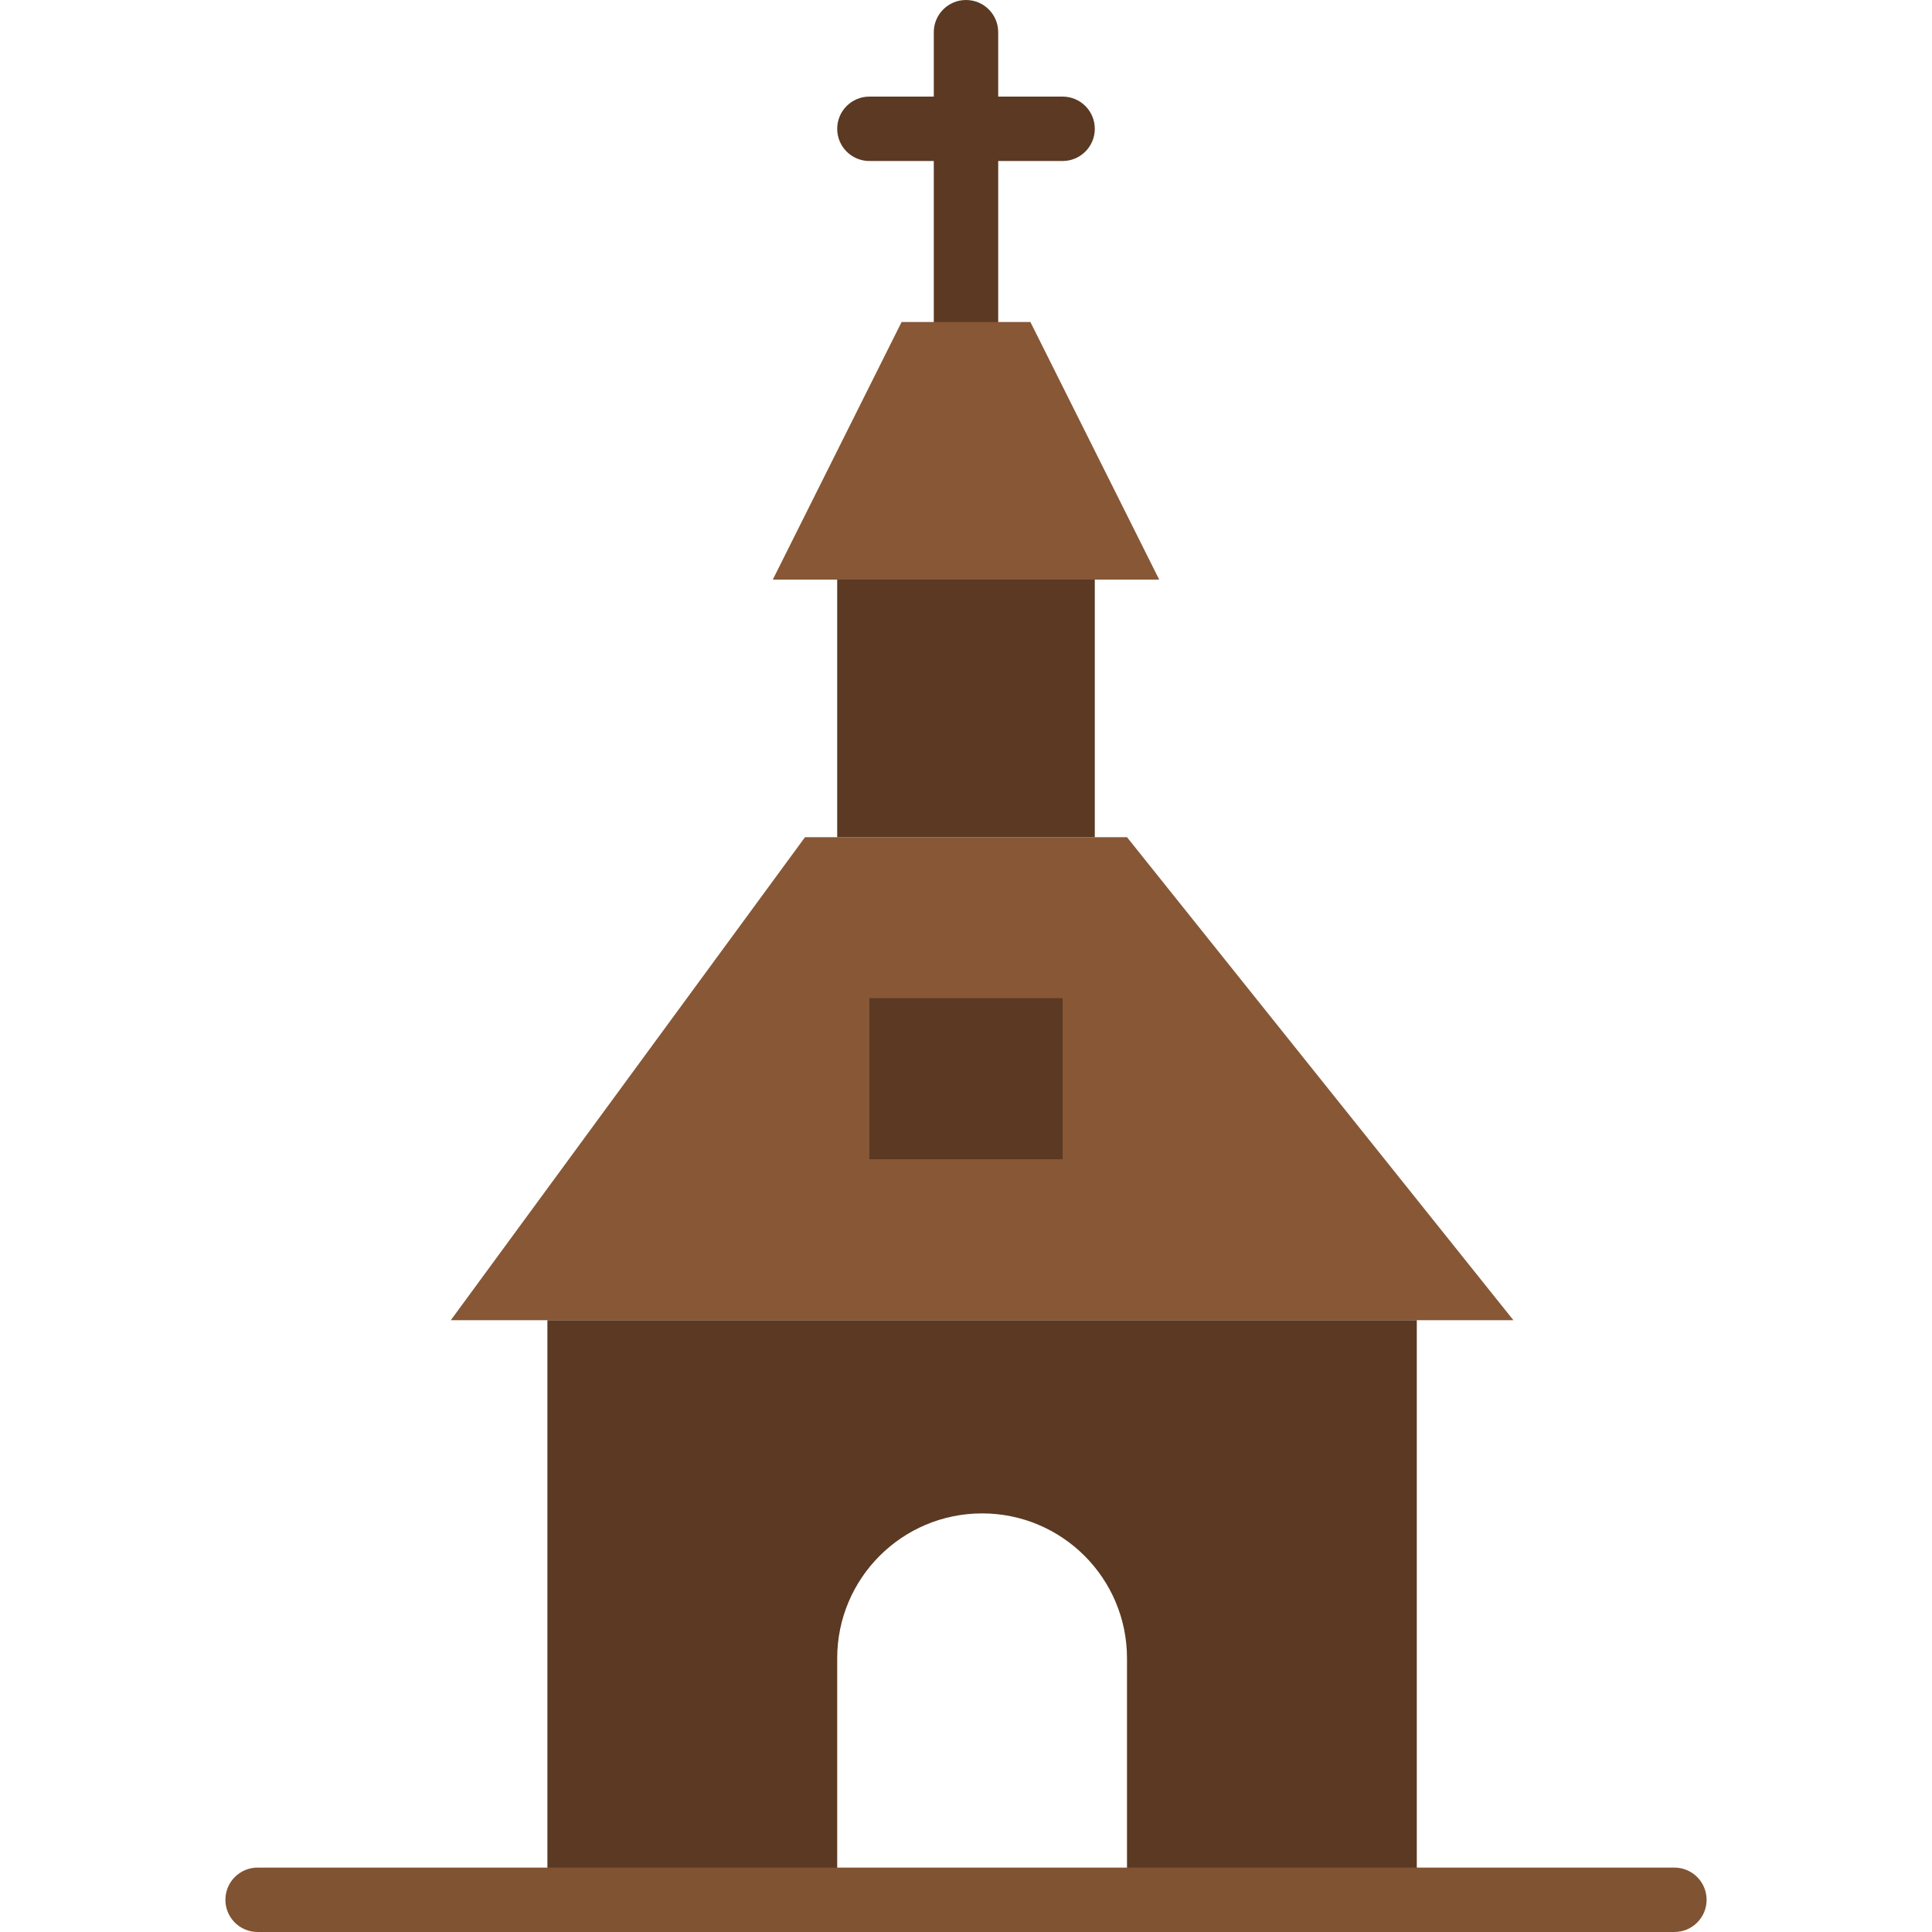 <?xml version="1.0" encoding="iso-8859-1"?>
<!-- Generator: Adobe Illustrator 18.0.0, SVG Export Plug-In . SVG Version: 6.00 Build 0)  -->
<!DOCTYPE svg PUBLIC "-//W3C//DTD SVG 1.1//EN" "http://www.w3.org/Graphics/SVG/1.1/DTD/svg11.dtd">
<svg version="1.1" id="Capa_1" xmlns="http://www.w3.org/2000/svg" xmlns:xlink="http://www.w3.org/1999/xlink" x="0px" y="0px"
	 viewBox="0 0 60 60" style="enable-background:new 0 0 60 60;" xml:space="preserve">
<g>
	<path style="fill:#5B3922;" d="M33,3h-2V1c0-0.552-0.447-1-1-1s-1,0.448-1,1v2h-2c-0.553,0-1,0.448-1,1s0.447,1,1,1h2v5
		c0,0.552,0.447,1,1,1s1-0.448,1-1V5h2c0.553,0,1-0.448,1-1S33.553,3,33,3z"/>
	<polygon style="fill:#875736;" points="47,41 14,41 25,26 35,26 	"/>
	<rect x="26" y="18" style="fill:#5B3922;" width="8" height="8"/>
	<polygon style="fill:#875736;" points="36,18 24,18 28,10 32,10 	"/>
	<path style="fill:#5B3922;" d="M17,41v18h9v-7.5c0-2.485,2.015-4.5,4.5-4.5s4.5,2.015,4.5,4.5V59h9V41H17z"/>
	<rect x="27" y="31" style="fill:#5B3922;" width="6" height="5"/>
	<path style="fill:#805333;" d="M52,60H8c-0.553,0-1-0.448-1-1s0.447-1,1-1h44c0.553,0,1,0.448,1,1S52.553,60,52,60z"/>
</g>
<g>
</g>
<g>
</g>
<g>
</g>
<g>
</g>
<g>
</g>
<g>
</g>
<g>
</g>
<g>
</g>
<g>
</g>
<g>
</g>
<g>
</g>
<g>
</g>
<g>
</g>
<g>
</g>
<g>
</g>
</svg>
